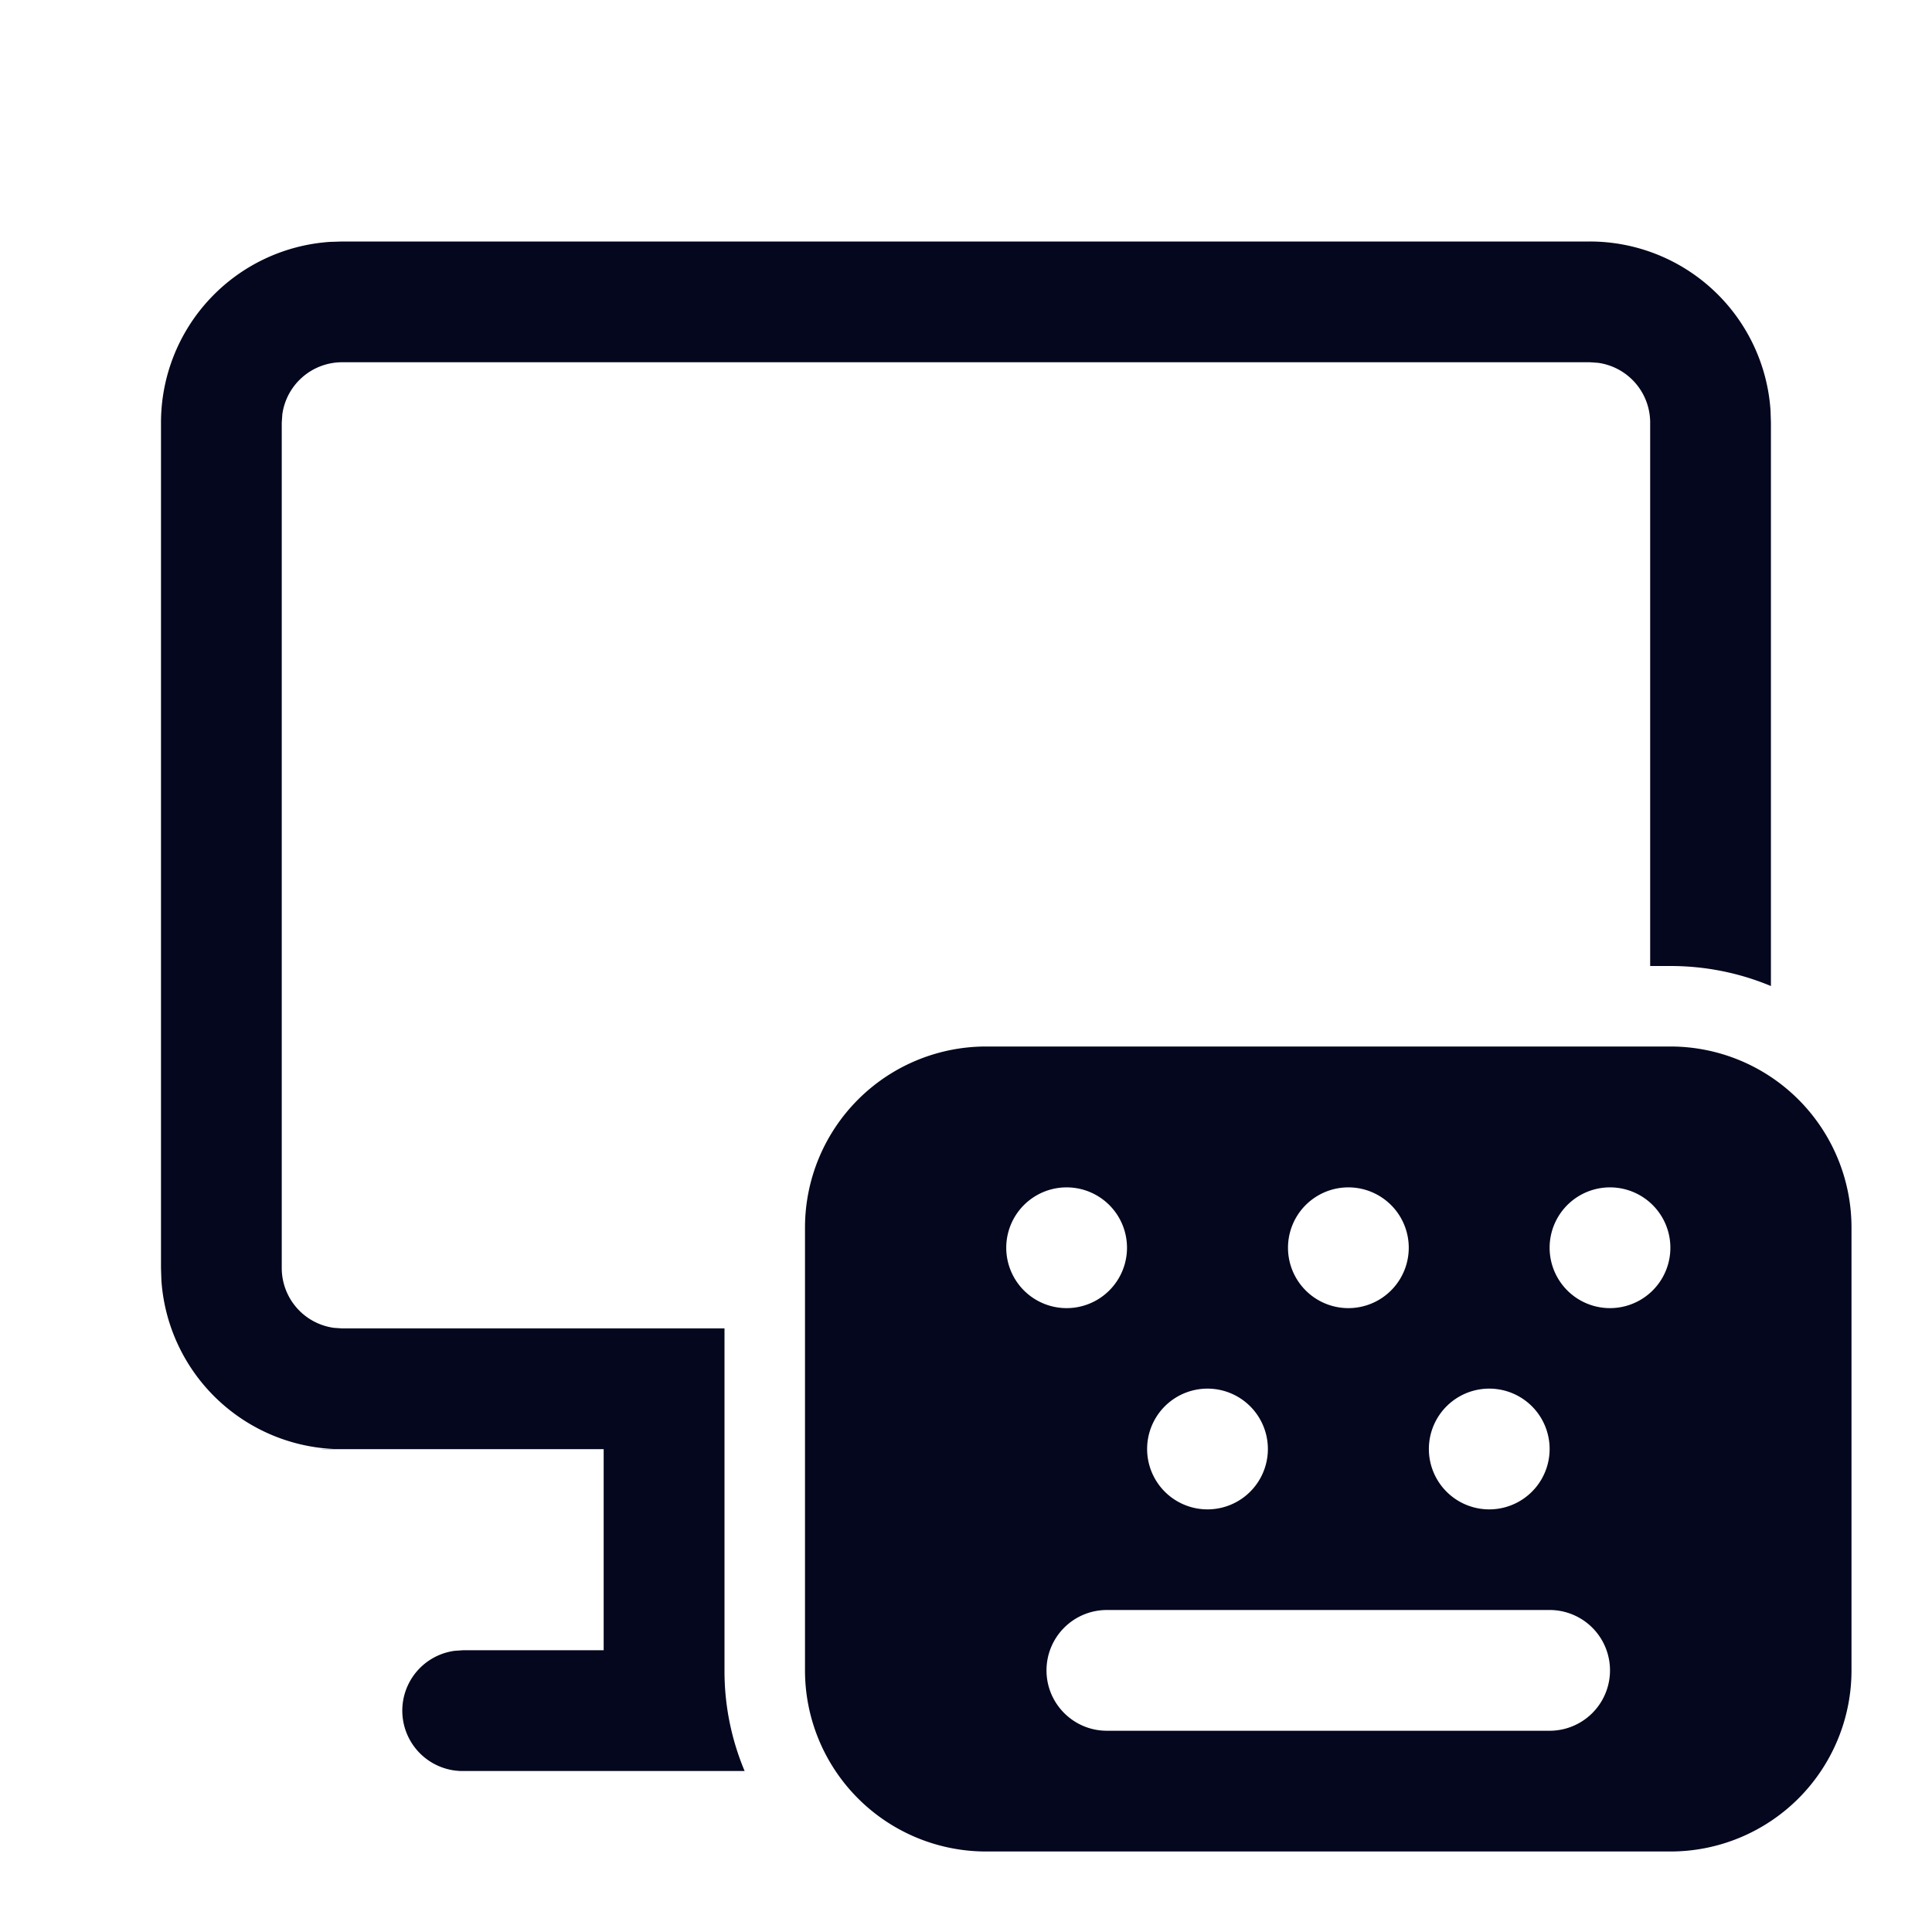 <svg xmlns="http://www.w3.org/2000/svg" width="24" height="24" fill="none"><path fill="#04071E" d="M6.724 22H9.25A3.2 3.2 0 0 1 9 20.75v-4.248H4.25l-.102-.007a.75.75 0 0 1-.648-.743V5.25l.007-.102A.75.75 0 0 1 4.25 4.5h15.499l.102.007a.75.75 0 0 1 .648.743V12h.251c.442 0 .864.088 1.249.249V5.25l-.005-.154A2.25 2.25 0 0 0 19.749 3H4.25l-.154.005A2.25 2.25 0 0 0 2 5.25v10.502l.005.154A2.25 2.25 0 0 0 4.148 18H4v.002h3.499V20.5H5.75l-.102.007A.75.75 0 0 0 5.724 22zM10 15.25A2.25 2.25 0 0 1 12.25 13h8.5A2.25 2.25 0 0 1 23 15.25v5.5A2.25 2.25 0 0 1 20.75 23h-8.5A2.25 2.25 0 0 1 10 20.75zm4 .25a.75.75 0 1 0-1.5 0 .75.75 0 0 0 1.5 0m3.5 0a.75.75 0 1 0-1.5 0 .75.75 0 0 0 1.5 0m2.5.75a.75.75 0 1 0 0-1.5.75.75 0 0 0 0 1.5M19.25 18a.75.75 0 1 0-1.5 0 .75.75 0 0 0 1.5 0m-4.25.75a.75.75 0 1 0 0-1.5.75.75 0 0 0 0 1.5m-2 2c0 .414.336.75.75.75h5.5a.75.75 0 0 0 0-1.5h-5.5a.75.75 0 0 0-.75.75"/></svg>
